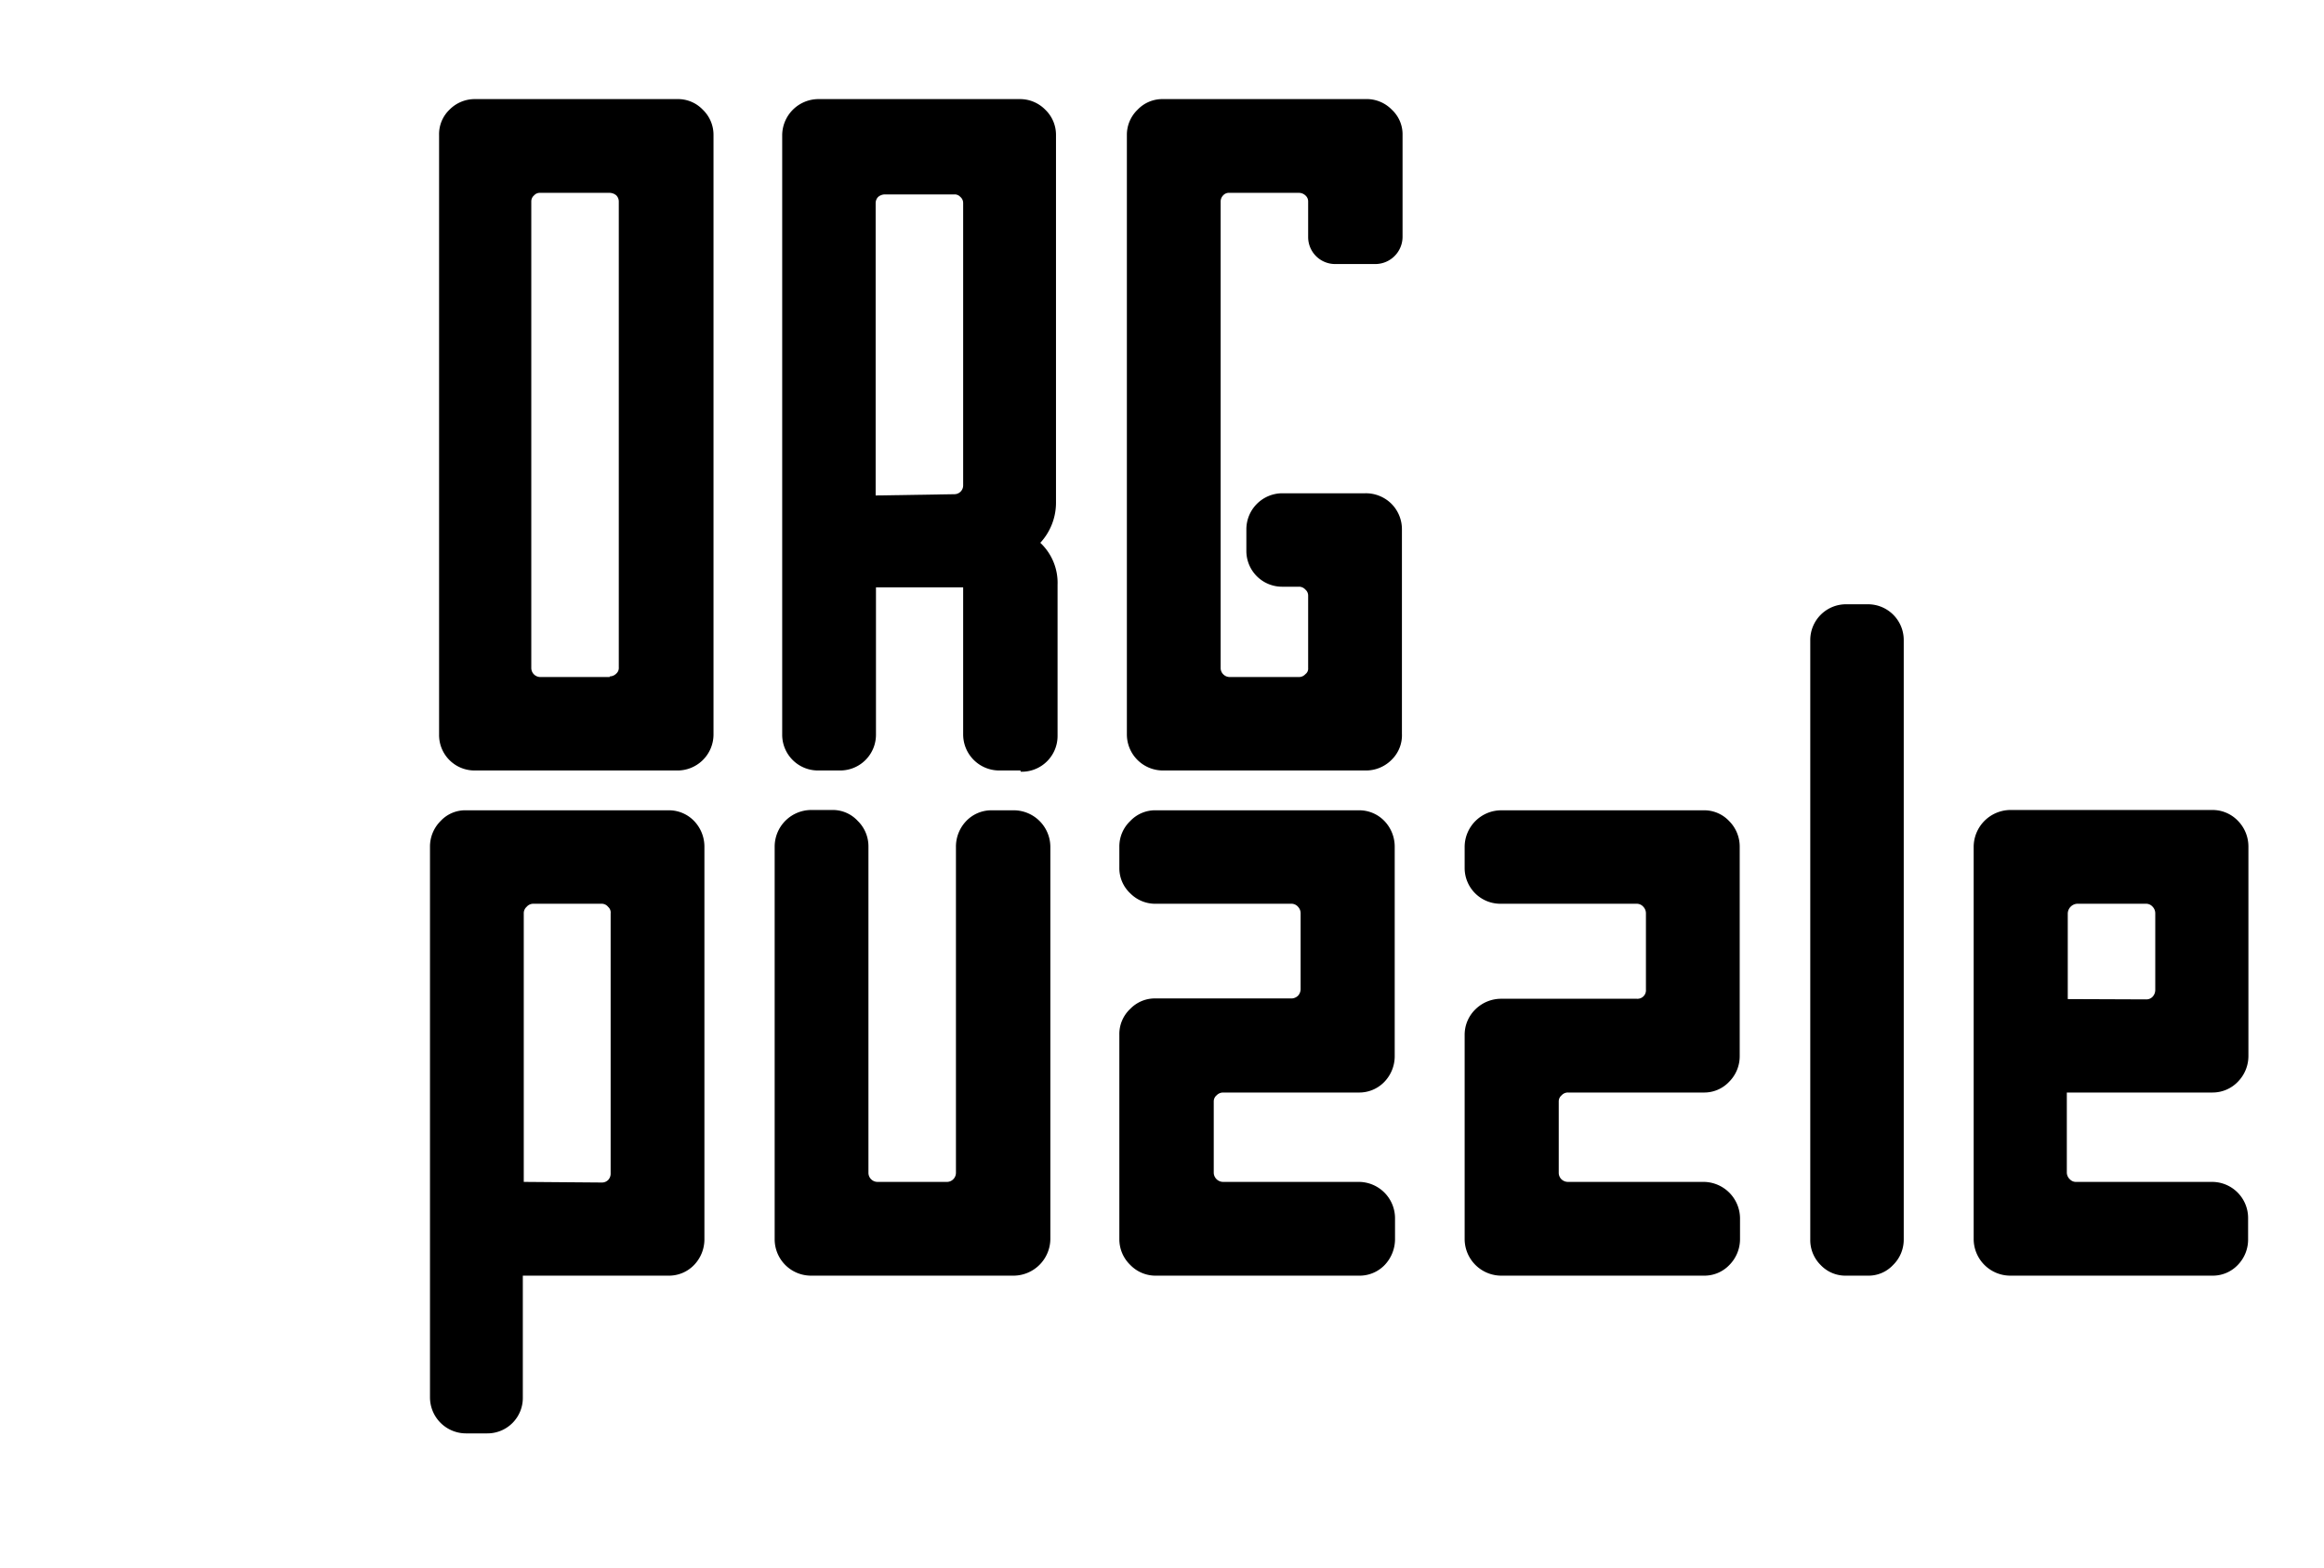 <svg id="Слой_1" data-name="Слой 1" xmlns="http://www.w3.org/2000/svg" viewBox="0 0 74.1 50"><path d="M15.53,45.71h-.67a1.15,1.15,0,0,1-1.15-1.15V27a1.15,1.15,0,0,1,.34-.82,1.07,1.07,0,0,1,.81-.34h6.45a1.11,1.11,0,0,1,.82.34,1.18,1.18,0,0,1,.33.82V39.52a1.18,1.18,0,0,1-.33.82,1.11,1.11,0,0,1-.82.34H16.67v3.88a1.13,1.13,0,0,1-1.14,1.15Zm3.66-8a.28.28,0,0,0,.2-.08.29.29,0,0,0,.08-.21V29.13a.24.24,0,0,0-.08-.21.26.26,0,0,0-.2-.1H17a.28.28,0,0,0-.21.1.27.27,0,0,0-.09.21v8.56Z"/><path d="M32.33,40.68H25.87a1.16,1.16,0,0,1-1.17-1.16V27a1.17,1.17,0,0,1,1.17-1.17h.67a1.08,1.08,0,0,1,.81.35,1.13,1.13,0,0,1,.34.82V37.4a.29.29,0,0,0,.3.29h2.19a.28.28,0,0,0,.21-.08.29.29,0,0,0,.09-.21V27a1.18,1.18,0,0,1,.33-.82,1.11,1.11,0,0,1,.82-.34h.7A1.17,1.17,0,0,1,33.49,27V39.52A1.18,1.18,0,0,1,32.33,40.68Z"/><path d="M43.32,40.68H36.87a1.12,1.12,0,0,1-.83-.34,1.14,1.14,0,0,1-.35-.82V33a1.1,1.1,0,0,1,.35-.83,1.09,1.09,0,0,1,.82-.33h4.33a.31.31,0,0,0,.2-.09.32.32,0,0,0,.08-.21V29.13a.3.3,0,0,0-.08-.21.28.28,0,0,0-.2-.1H36.87a1.12,1.12,0,0,1-.83-.33,1.1,1.1,0,0,1-.35-.82V27a1.12,1.12,0,0,1,.35-.82,1.09,1.09,0,0,1,.82-.34h6.46a1.11,1.11,0,0,1,.82.34,1.18,1.18,0,0,1,.33.82v6.68a1.18,1.18,0,0,1-.33.82,1.11,1.11,0,0,1-.82.34H39a.29.29,0,0,0-.21.09.25.25,0,0,0-.09.19V37.4a.3.3,0,0,0,.3.29h4.33a1.16,1.16,0,0,1,1.15,1.15h0v.68a1.2,1.2,0,0,1-.33.82A1.11,1.11,0,0,1,43.32,40.68Z"/><path d="M54.33,40.68H47.88a1.17,1.17,0,0,1-1.18-1.16V33a1.13,1.13,0,0,1,.34-.81,1.17,1.17,0,0,1,.83-.34h4.32a.27.27,0,0,0,.29-.29V29.13a.3.3,0,0,0-.08-.21.28.28,0,0,0-.21-.1H47.87a1.14,1.14,0,0,1-1.17-1.15V27a1.17,1.17,0,0,1,1.17-1.16h6.45a1.09,1.09,0,0,1,.81.34,1.15,1.15,0,0,1,.34.82v6.68a1.15,1.15,0,0,1-.34.82,1.09,1.09,0,0,1-.81.34H50a.27.27,0,0,0-.21.09.25.25,0,0,0-.09.19V37.4a.29.29,0,0,0,.09.21.3.3,0,0,0,.21.08h4.33a1.17,1.17,0,0,1,1.15,1.15v.68a1.17,1.17,0,0,1-.34.82A1.1,1.1,0,0,1,54.33,40.68Z"/><path d="M59.55,40.68h-.68a1.09,1.09,0,0,1-.82-.34,1.12,1.12,0,0,1-.33-.82V20.42a1.14,1.14,0,0,1,1.15-1.15h.68a1.14,1.14,0,0,1,1.15,1.15v19.1a1.13,1.13,0,0,1-.34.82A1.07,1.07,0,0,1,59.55,40.68Z"/><path d="M70.55,40.68H64.1a1.17,1.17,0,0,1-1.17-1.16V27a1.18,1.18,0,0,1,1.16-1.17h6.45a1.12,1.12,0,0,1,.82.35,1.17,1.17,0,0,1,.33.82v6.67a1.17,1.17,0,0,1-.33.82,1.12,1.12,0,0,1-.82.35H65.9V37.4a.3.3,0,0,0,.1.21.26.26,0,0,0,.2.08h4.33a1.15,1.15,0,0,1,1.15,1.15v.68a1.16,1.16,0,0,1-.33.82A1.1,1.1,0,0,1,70.55,40.68Zm-2.11-8.81a.27.27,0,0,0,.2-.09.32.32,0,0,0,.08-.21V29.13a.3.3,0,0,0-.08-.21.28.28,0,0,0-.2-.1H66.23a.32.32,0,0,0-.3.31v2.73Z"/><path d="M21.56,24.57H15.11A1.13,1.13,0,0,1,14,23.44V4.31a1.08,1.08,0,0,1,.33-.81,1.13,1.13,0,0,1,.82-.34h6.45a1.09,1.09,0,0,1,.81.34,1.11,1.11,0,0,1,.34.81V23.42A1.15,1.15,0,0,1,21.56,24.57Zm-2.12-3a.3.3,0,0,0,.21-.09.24.24,0,0,0,.08-.2V6.43a.28.28,0,0,0-.08-.2.34.34,0,0,0-.21-.08H17.22a.24.24,0,0,0-.19.08.25.25,0,0,0-.09.2V21.3a.29.29,0,0,0,.28.29h2.22Z"/><path d="M32.54,24.57h-.68a1.15,1.15,0,0,1-1.15-1.15h0V18.73H27.93v4.69a1.14,1.14,0,0,1-1.15,1.15h-.69a1.14,1.14,0,0,1-1.15-1.13V4.31a1.16,1.16,0,0,1,1.15-1.15h6.43a1.13,1.13,0,0,1,.81.34,1.11,1.11,0,0,1,.34.81V16a1.89,1.89,0,0,1-.5,1.31,1.75,1.75,0,0,1,.55,1.34v4.81a1.14,1.14,0,0,1-1.13,1.15h-.05Zm-2.11-8.81a.28.28,0,0,0,.28-.28h0v-9a.25.25,0,0,0-.09-.2.24.24,0,0,0-.19-.08H28.21a.34.34,0,0,0-.21.08.28.28,0,0,0-.08.2v9.32Z"/><path d="M43.53,24.57H37.08a1.15,1.15,0,0,1-1.15-1.15h0V4.31a1.11,1.11,0,0,1,.34-.81,1.09,1.09,0,0,1,.81-.34h6.45a1.12,1.12,0,0,1,.85.34,1.07,1.07,0,0,1,.34.81V7.56a.87.87,0,0,1-.86.86H42.58a.86.86,0,0,1-.87-.86h0V6.43a.25.25,0,0,0-.09-.2.3.3,0,0,0-.21-.08h-2.2a.25.25,0,0,0-.21.08.28.28,0,0,0-.08.2V21.3a.28.28,0,0,0,.08.2.29.29,0,0,0,.21.09h2.2a.27.27,0,0,0,.21-.09.22.22,0,0,0,.09-.2V19a.25.25,0,0,0-.09-.2.27.27,0,0,0-.21-.09h-.52a1.14,1.14,0,0,1-1.15-1.13v-.7a1.15,1.15,0,0,1,1.14-1.15h2.65a1.16,1.16,0,0,1,.83.33,1.15,1.15,0,0,1,.34.82v6.52a1.09,1.09,0,0,1-.32.82A1.15,1.15,0,0,1,43.53,24.57Z"/></svg>